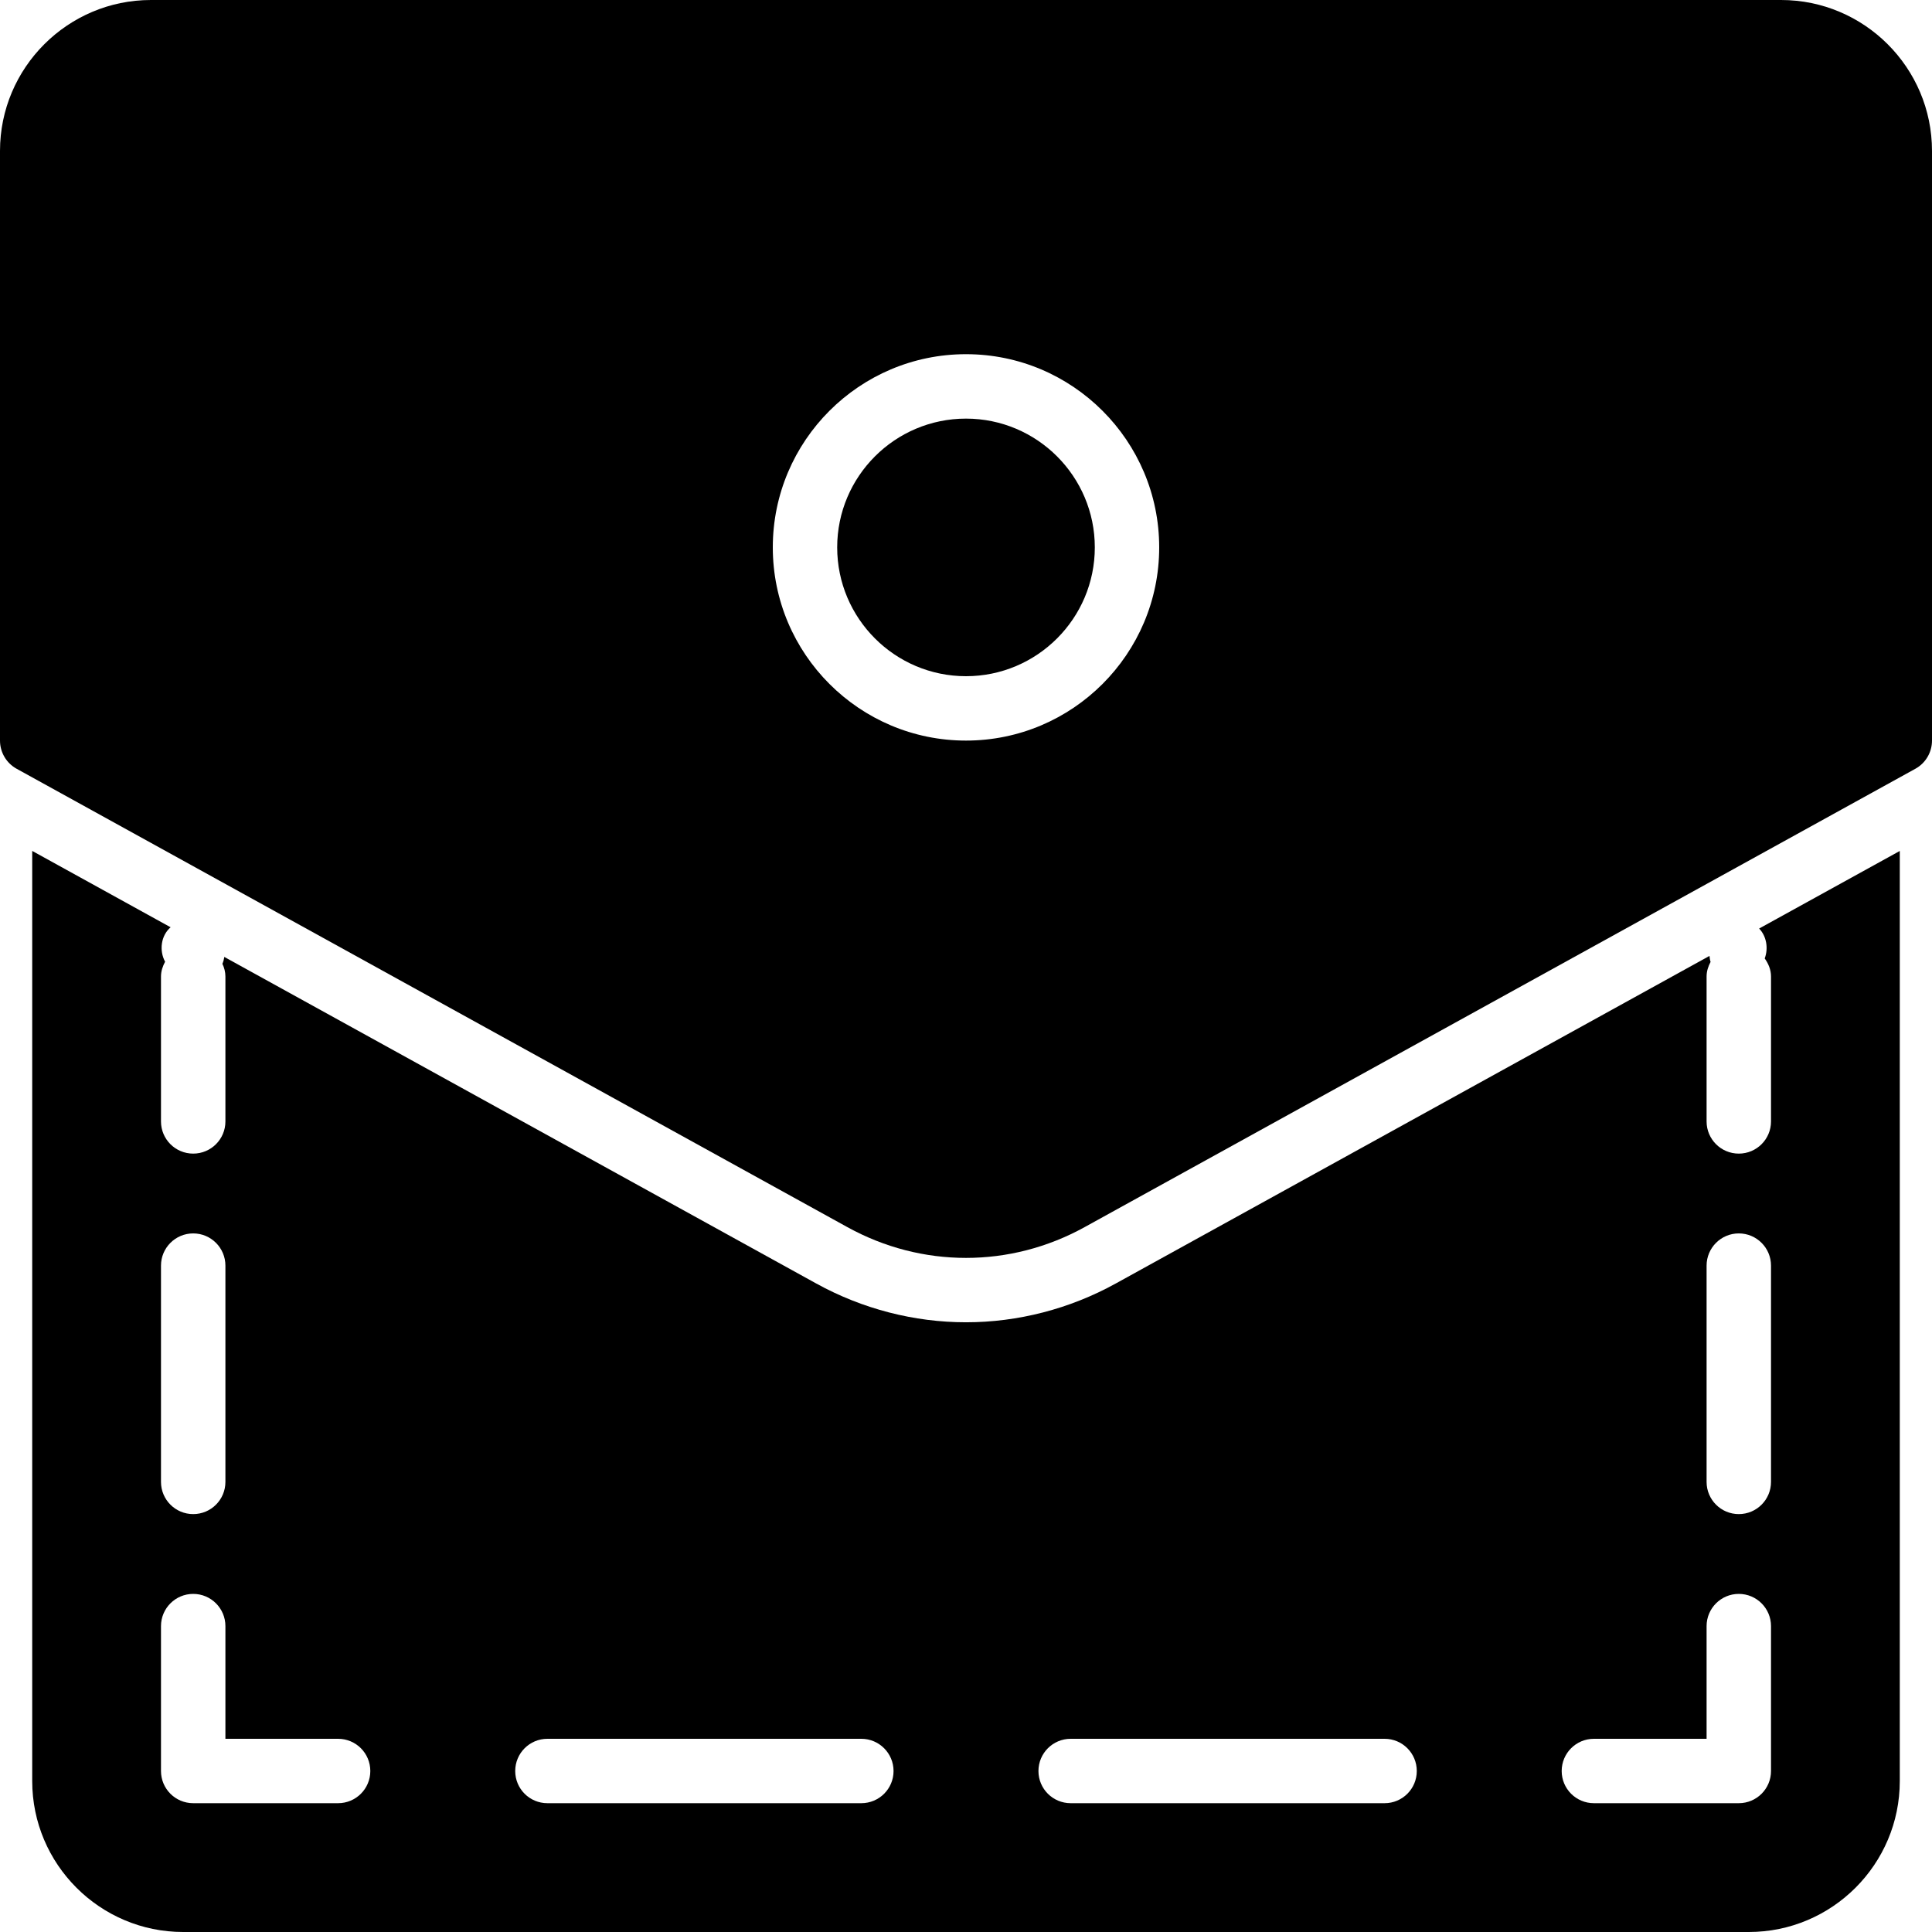 <svg width="46" height="46" viewBox="0 0 46 46" fill="none" xmlns="http://www.w3.org/2000/svg">
<g clip-path="url(#clip0)">
<path d="M23 9.967C21.309 9.967 19.933 11.342 19.933 13.033C19.933 14.725 21.309 16.1 23 16.1C24.691 16.1 26.067 14.725 26.067 13.033C26.067 11.342 24.691 9.967 23 9.967Z" fill="black"/>
<path d="M42.406 0H3.594C1.613 0 0 1.612 0 3.594V17.633C0 17.912 0.152 18.17 0.396 18.304L20.177 29.218C21.062 29.706 22.03 29.95 23 29.95C23.97 29.95 24.939 29.706 25.823 29.218L45.604 18.304C45.848 18.17 46 17.912 46 17.633V3.594C46 1.612 44.387 0 42.406 0ZM23 17.633C20.463 17.633 18.4 15.57 18.4 13.033C18.4 10.496 20.463 8.433 23 8.433C25.537 8.433 27.6 10.496 27.6 13.033C27.6 15.57 25.537 17.633 23 17.633Z" fill="black"/>
<path d="M42.017 22.82C42.105 22.945 42.167 23.087 42.167 23.251V26.701C42.167 27.124 41.824 27.467 41.4 27.467C40.976 27.467 40.633 27.124 40.633 26.701V23.251C40.633 23.123 40.672 23.009 40.728 22.903C40.712 22.858 40.709 22.808 40.702 22.76L26.563 30.561C25.47 31.164 24.237 31.483 23 31.483C21.764 31.483 20.531 31.164 19.437 30.561L5.341 22.784C5.332 22.841 5.318 22.895 5.295 22.947C5.339 23.04 5.367 23.141 5.367 23.251V26.701C5.367 27.124 5.024 27.467 4.6 27.467C4.176 27.467 3.833 27.124 3.833 26.701V23.251C3.833 23.121 3.874 23.005 3.931 22.898C3.787 22.634 3.83 22.277 4.062 22.078L0.767 20.26V42.406C0.767 44.388 2.38 46 4.361 46H41.639C43.62 46 45.233 44.388 45.233 42.406V20.261L41.884 22.108C42.062 22.292 42.107 22.581 42.017 22.82ZM3.833 30.134C3.833 29.711 4.176 29.367 4.6 29.367C5.024 29.367 5.367 29.711 5.367 30.134V35.283C5.367 35.707 5.024 36.05 4.6 36.05C4.176 36.05 3.833 35.707 3.833 35.283V30.134ZM8.05 42.933H4.6C4.176 42.933 3.833 42.59 3.833 42.167V38.717C3.833 38.294 4.176 37.95 4.6 37.95C5.024 37.95 5.367 38.294 5.367 38.717V41.4H8.05C8.474 41.4 8.817 41.743 8.817 42.167C8.817 42.59 8.474 42.933 8.05 42.933ZM20.508 42.933H13.033C12.609 42.933 12.267 42.59 12.267 42.167C12.267 41.744 12.609 41.4 13.033 41.4H20.508C20.932 41.4 21.275 41.744 21.275 42.167C21.275 42.59 20.932 42.933 20.508 42.933ZM32.967 42.933H25.492C25.068 42.933 24.725 42.59 24.725 42.167C24.725 41.744 25.068 41.4 25.492 41.4H32.967C33.391 41.4 33.733 41.744 33.733 42.167C33.733 42.59 33.391 42.933 32.967 42.933ZM42.167 42.167C42.167 42.59 41.824 42.933 41.4 42.933H37.95C37.526 42.933 37.183 42.59 37.183 42.167C37.183 41.743 37.526 41.4 37.95 41.4H40.633V38.717C40.633 38.294 40.976 37.95 41.4 37.95C41.824 37.95 42.167 38.294 42.167 38.717V42.167ZM42.167 35.283C42.167 35.707 41.824 36.05 41.4 36.05C40.976 36.05 40.633 35.707 40.633 35.283V30.134C40.633 29.711 40.976 29.367 41.4 29.367C41.824 29.367 42.167 29.711 42.167 30.134V35.283Z" fill="black"/>
</g>
<defs>
<clipPath id="clip0">
<rect width="46" height="46" fill="black"/>
</clipPath>
</defs>
</svg>
